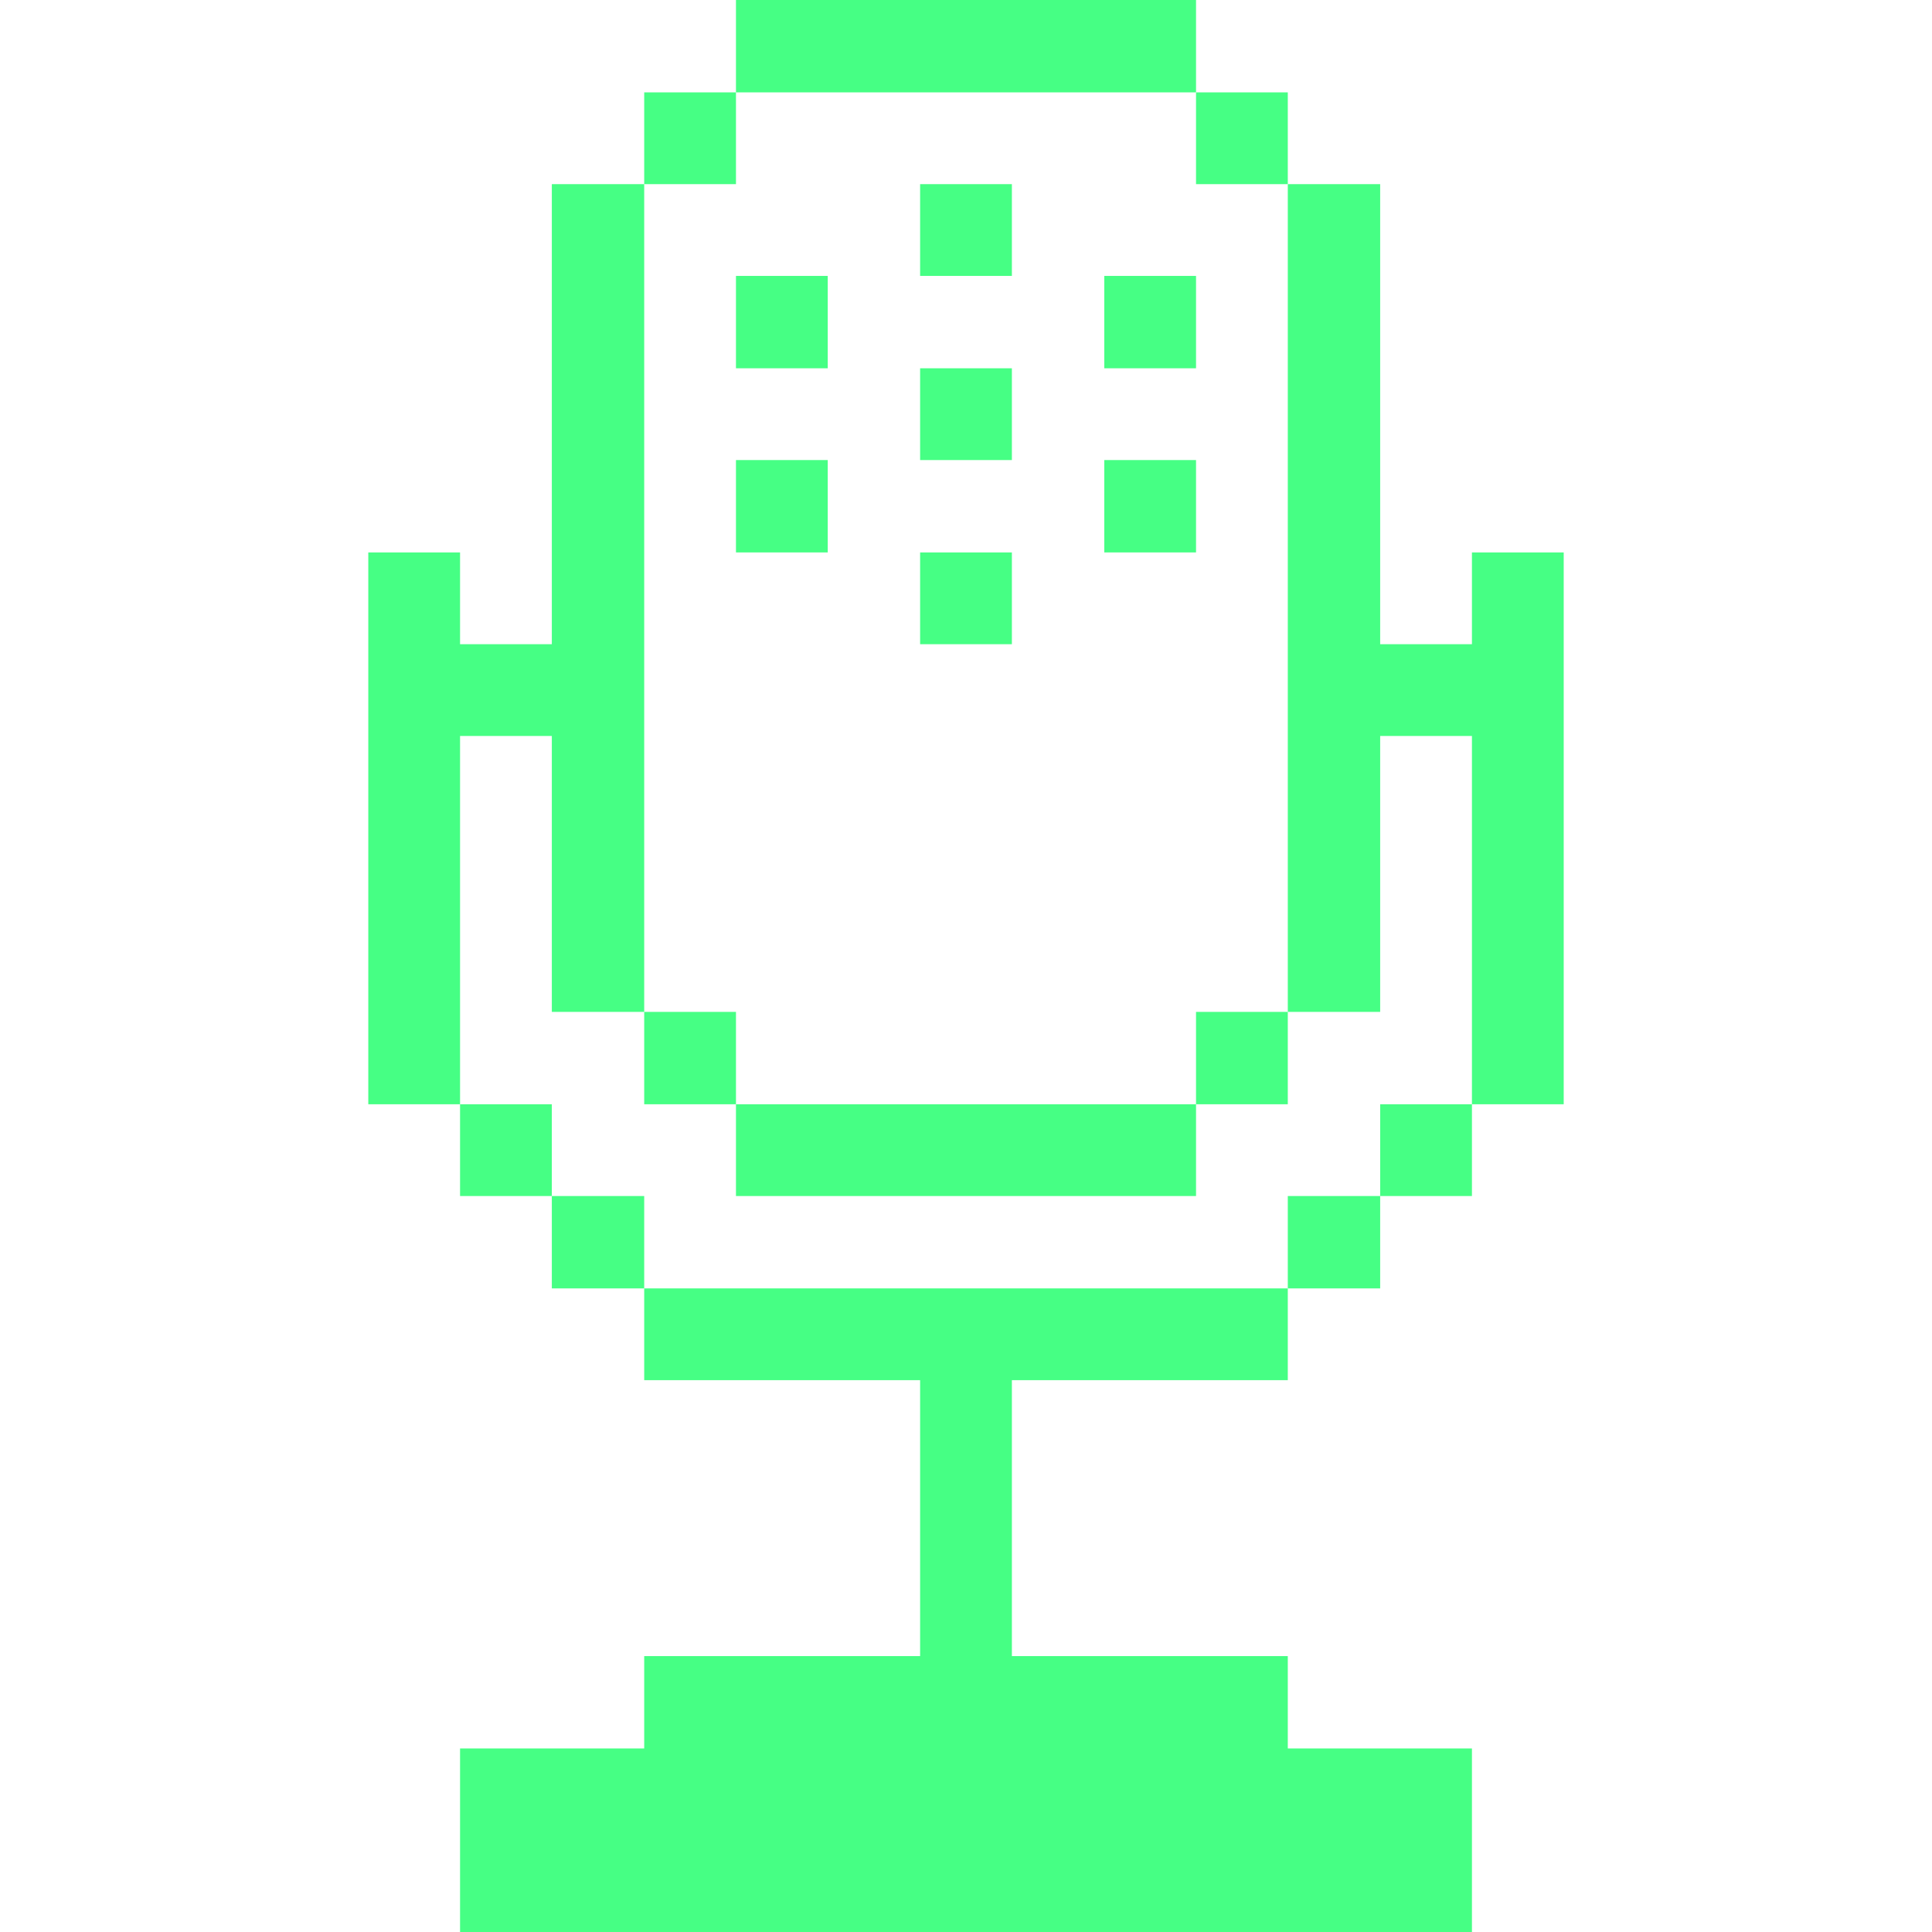 <svg width="32" height="32" viewBox="0 0 32 32" fill="none" xmlns="http://www.w3.org/2000/svg">
<path d="M24.38 10.67H22.86V3.05H21.33V16.76H22.86V12.19H24.38V18.29H25.9V9.15H24.38V10.67Z" fill="#46FF84"/>
<path d="M22.86 18.29H24.38V19.81H22.86V18.29Z" fill="#46FF84"/>
<path d="M21.33 19.81H22.86V21.34H21.33V19.81Z" fill="#46FF84"/>
<path d="M19.81 16.76H21.33V18.29H19.81V16.76Z" fill="#46FF84"/>
<path d="M19.81 1.53H21.33V3.05H19.81V1.53Z" fill="#46FF84"/>
<path d="M10.67 21.34V22.86H15.24V27.43H10.67V28.96H7.62V32H24.38V28.96H21.33V27.43H16.76V22.86H21.33V21.34H10.67Z" fill="#46FF84"/>
<path d="M18.29 7.62H19.81V9.15H18.29V7.62Z" fill="#46FF84"/>
<path d="M18.29 4.57H19.81V6.1H18.29V4.57Z" fill="#46FF84"/>
<path d="M12.19 18.29H19.81V19.81H12.19V18.29Z" fill="#46FF84"/>
<path d="M15.24 9.15H16.76V10.67H15.24V9.15Z" fill="#46FF84"/>
<path d="M15.24 6.1H16.76V7.62H15.24V6.1Z" fill="#46FF84"/>
<path d="M15.24 3.05H16.76V4.57H15.24V3.05Z" fill="#46FF84"/>
<path d="M12.19 0H19.81V1.53H12.19V0Z" fill="#46FF84"/>
<path d="M12.19 7.62H13.71V9.15H12.19V7.62Z" fill="#46FF84"/>
<path d="M12.19 4.57H13.71V6.1H12.19V4.57Z" fill="#46FF84"/>
<path d="M10.67 16.76H12.19V18.29H10.67V16.76Z" fill="#46FF84"/>
<path d="M10.67 1.53H12.19V3.05H10.67V1.53Z" fill="#46FF84"/>
<path d="M9.14 19.81H10.67V21.34H9.14V19.81Z" fill="#46FF84"/>
<path d="M7.62 18.29H9.14V19.81H7.62V18.29Z" fill="#46FF84"/>
<path d="M7.62 12.19H9.14V16.76H10.67V3.05H9.14V10.67H7.62V9.15H6.1V18.29H7.62V12.19Z" fill="#46FF84"/>
</svg>
